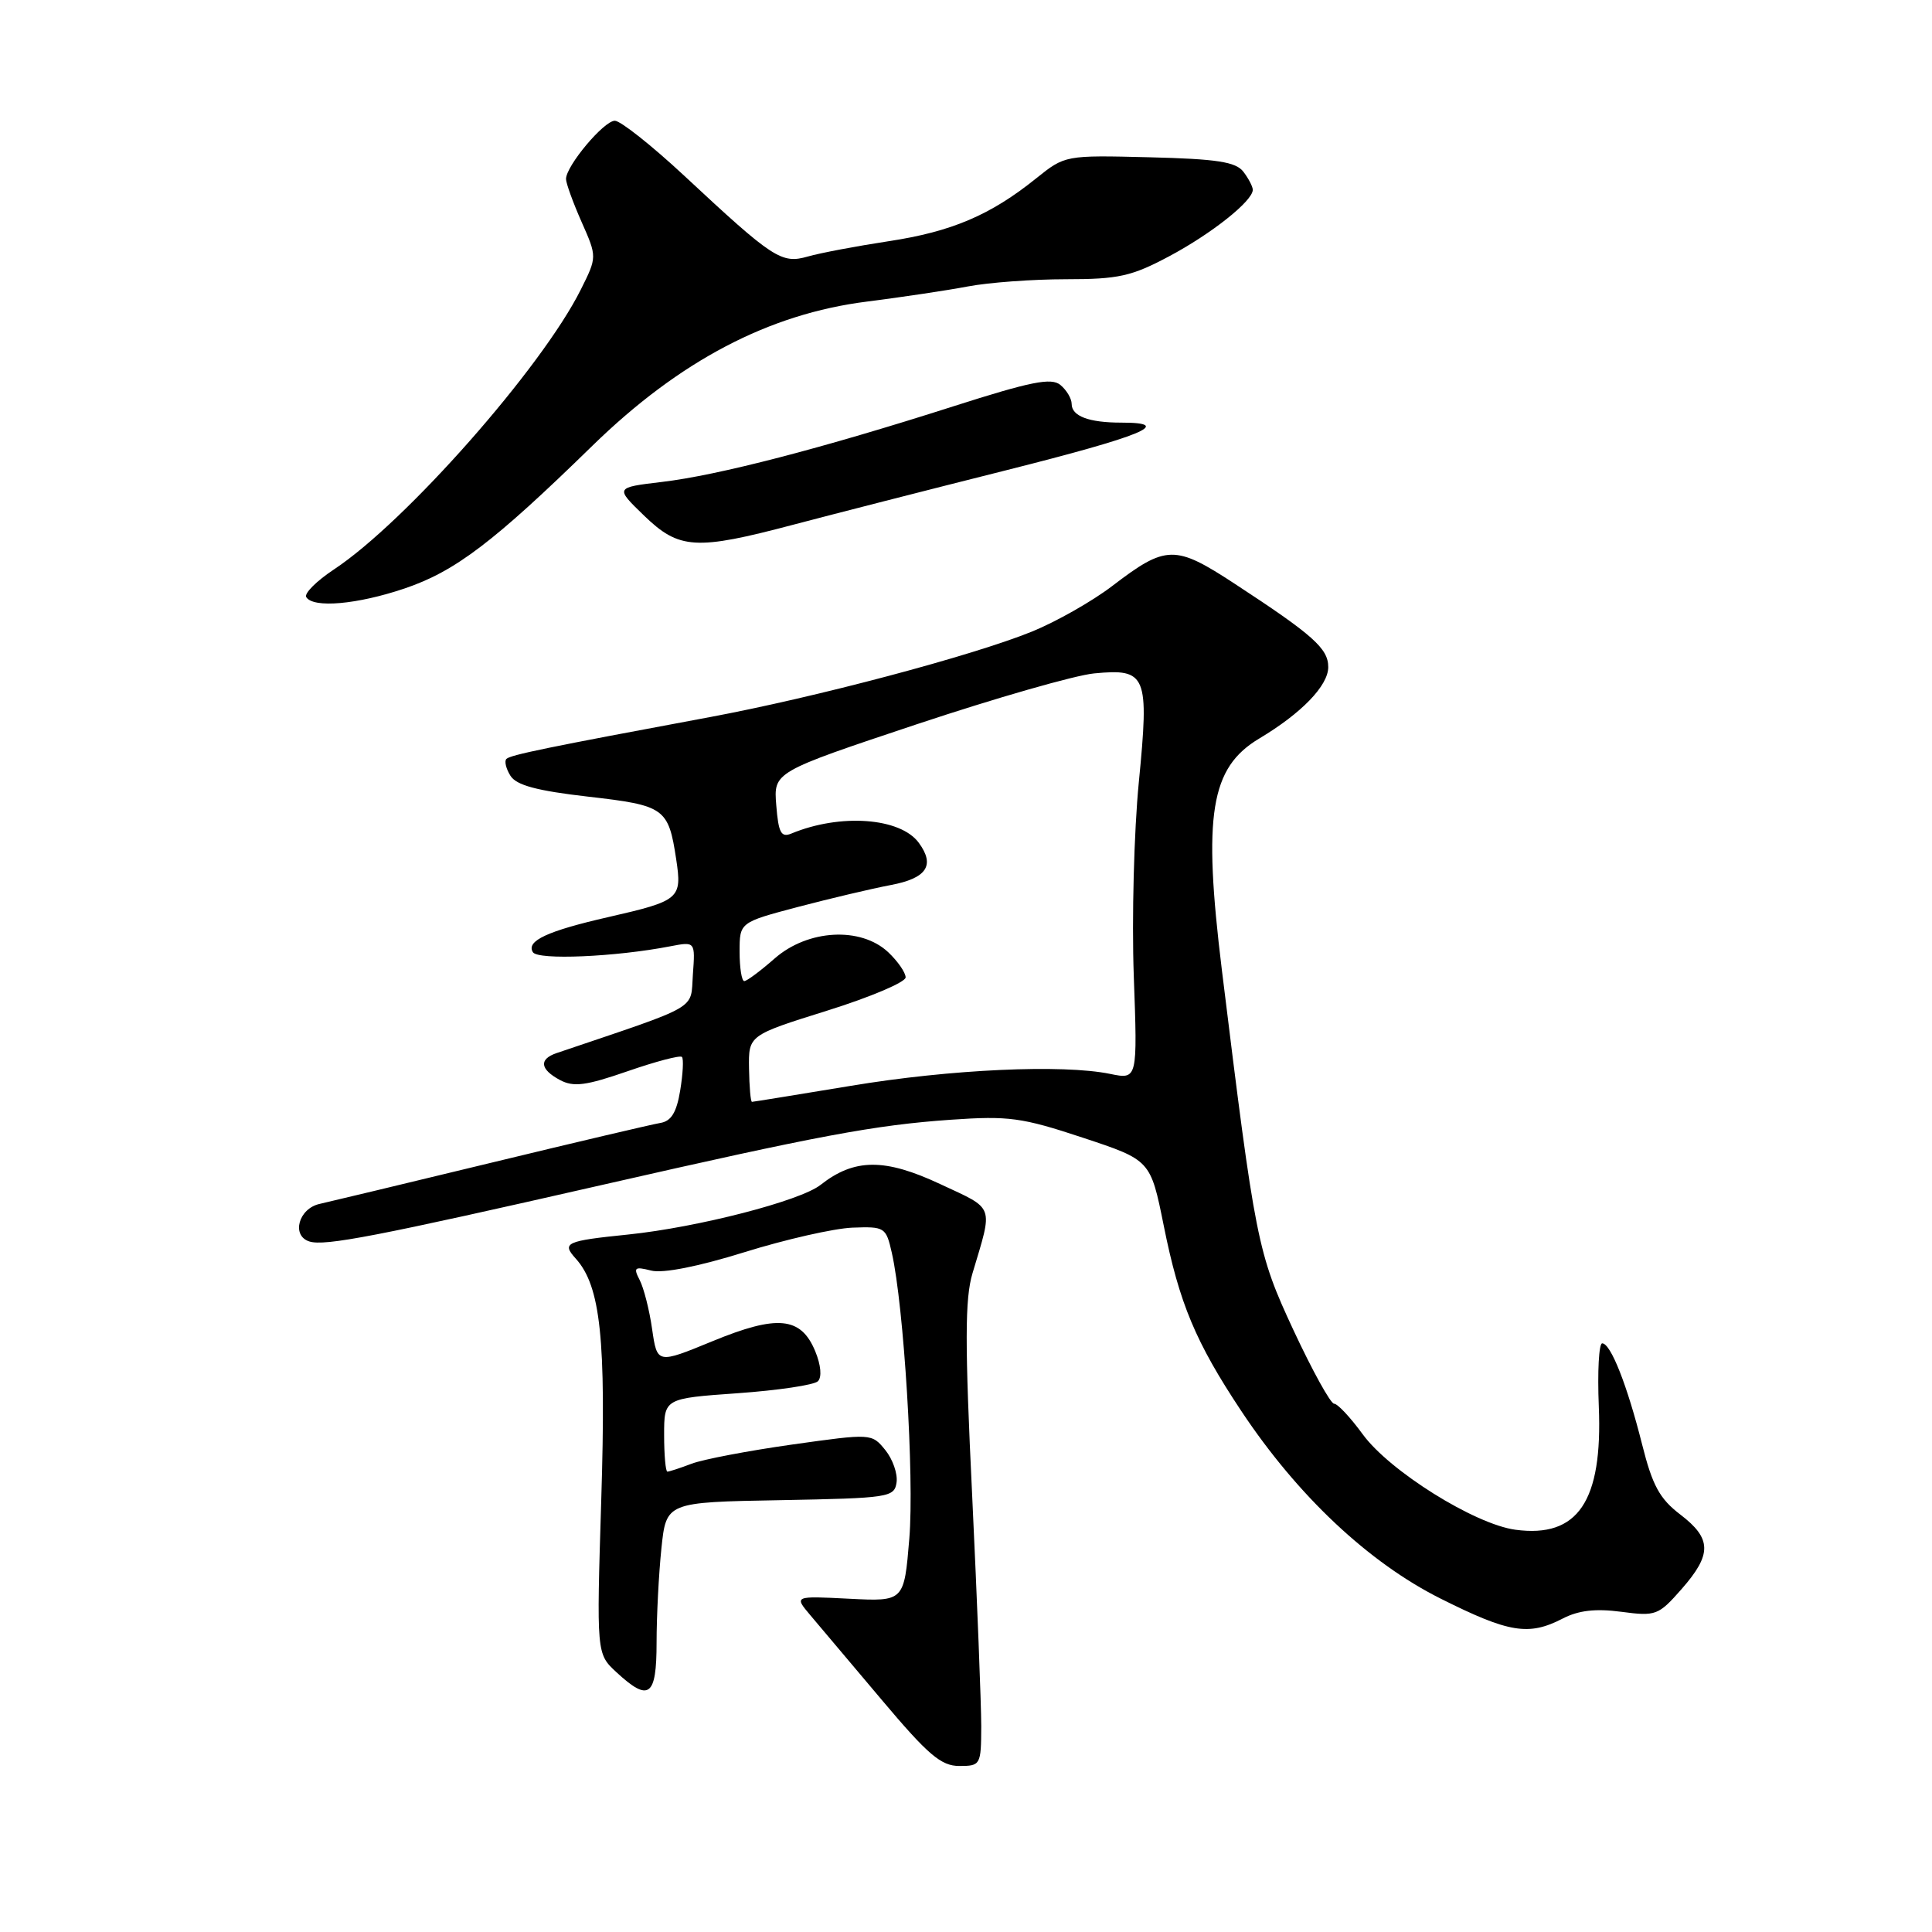 <?xml version="1.0" encoding="UTF-8" standalone="no"?>
<!DOCTYPE svg PUBLIC "-//W3C//DTD SVG 1.1//EN" "http://www.w3.org/Graphics/SVG/1.1/DTD/svg11.dtd" >
<svg xmlns="http://www.w3.org/2000/svg" xmlns:xlink="http://www.w3.org/1999/xlink" version="1.1" viewBox="0 0 256 256">
 <g >
 <path fill="currentColor"
d=" M 130.02 228.75 C 130.02 225.86 129.48 212.13 128.82 198.22 C 127.84 178.00 127.85 172.10 128.86 168.72 C 131.60 159.54 131.88 160.30 124.59 156.90 C 117.23 153.45 113.20 153.48 108.72 157.01 C 106.02 159.13 92.46 162.63 83.25 163.58 C 74.94 164.43 74.40 164.68 76.29 166.77 C 79.59 170.43 80.33 177.46 79.67 198.71 C 79.04 219.13 79.04 219.13 81.67 221.57 C 85.99 225.57 87.00 224.83 87.00 217.65 C 87.00 214.15 87.29 208.54 87.64 205.17 C 88.28 199.05 88.28 199.05 103.39 198.78 C 117.83 198.51 118.51 198.41 118.80 196.42 C 118.96 195.27 118.29 193.35 117.30 192.13 C 115.50 189.93 115.48 189.93 104.96 191.41 C 99.16 192.23 93.16 193.37 91.64 193.95 C 90.12 194.53 88.67 195.00 88.43 195.00 C 88.20 195.00 88.00 192.82 88.00 190.15 C 88.00 185.30 88.00 185.30 97.74 184.61 C 103.09 184.23 107.88 183.52 108.38 183.02 C 108.92 182.48 108.78 180.88 108.02 179.04 C 106.13 174.48 103.02 174.17 94.40 177.72 C 87.08 180.73 87.08 180.73 86.41 176.12 C 86.05 173.58 85.30 170.65 84.76 169.61 C 83.90 167.95 84.08 167.80 86.29 168.36 C 87.85 168.75 92.51 167.83 98.65 165.92 C 104.07 164.23 110.50 162.77 112.94 162.67 C 117.24 162.51 117.40 162.61 118.17 166.00 C 119.77 173.05 121.16 195.73 120.49 203.85 C 119.80 212.21 119.80 212.21 112.51 211.84 C 105.22 211.47 105.22 211.47 107.36 214.01 C 108.54 215.40 112.81 220.47 116.86 225.27 C 122.98 232.54 124.70 234.00 127.11 234.00 C 129.93 234.00 130.00 233.87 130.02 228.75 Z  M 207.06 214.47 C 209.16 213.38 211.42 213.12 214.82 213.57 C 219.41 214.18 219.75 214.05 222.81 210.57 C 226.87 205.95 226.83 203.87 222.63 200.67 C 219.91 198.59 218.95 196.83 217.59 191.40 C 215.61 183.54 213.43 178.00 212.30 178.00 C 211.86 178.00 211.66 181.76 211.85 186.36 C 212.37 198.94 209.08 203.81 200.81 202.70 C 195.41 201.98 184.10 194.91 180.56 190.04 C 178.94 187.82 177.24 186.00 176.78 186.00 C 176.31 186.00 173.89 181.61 171.39 176.25 C 166.62 166.00 166.34 164.58 161.90 128.50 C 159.38 107.92 160.38 101.72 166.87 97.85 C 172.47 94.50 176.00 90.85 176.00 88.39 C 176.00 85.93 174.00 84.15 163.62 77.36 C 155.68 72.16 154.53 72.18 147.36 77.66 C 144.73 79.67 139.95 82.38 136.76 83.68 C 128.86 86.89 107.98 92.43 94.00 95.03 C 72.56 99.02 67.64 100.03 67.10 100.56 C 66.81 100.86 67.05 101.86 67.64 102.80 C 68.43 104.05 71.14 104.78 77.93 105.56 C 88.09 106.72 88.57 107.07 89.60 113.86 C 90.39 119.09 90.08 119.35 80.60 121.52 C 72.53 123.36 69.69 124.68 70.61 126.17 C 71.26 127.24 81.54 126.80 88.81 125.39 C 92.13 124.75 92.13 124.75 91.81 129.13 C 91.47 133.90 92.99 133.03 73.75 139.54 C 71.38 140.35 71.55 141.69 74.20 143.11 C 76.01 144.07 77.63 143.86 83.17 141.94 C 86.89 140.65 90.12 139.80 90.36 140.05 C 90.60 140.30 90.49 142.30 90.13 144.49 C 89.65 147.41 88.94 148.57 87.48 148.80 C 86.39 148.98 76.28 151.36 65.00 154.09 C 53.72 156.82 43.54 159.26 42.37 159.52 C 39.57 160.12 38.57 163.73 40.99 164.50 C 43.03 165.15 49.86 163.83 80.00 156.96 C 108.52 150.46 115.89 149.08 126.00 148.37 C 133.66 147.84 135.39 148.07 143.48 150.75 C 152.45 153.72 152.45 153.72 154.20 162.40 C 156.27 172.72 158.43 177.86 164.48 186.97 C 171.94 198.20 181.35 207.05 190.90 211.83 C 199.97 216.37 202.56 216.79 207.06 214.47 Z  M 53.60 77.98 C 60.31 75.71 65.39 71.86 78.50 59.06 C 90.04 47.81 101.88 41.59 114.89 39.96 C 119.44 39.38 125.44 38.49 128.22 37.96 C 131.00 37.43 136.86 37.00 141.25 37.00 C 148.20 37.00 149.94 36.61 154.90 33.97 C 160.54 30.97 166.00 26.63 166.00 25.15 C 166.00 24.73 165.44 23.65 164.75 22.75 C 163.75 21.45 161.25 21.06 152.31 20.84 C 141.14 20.56 141.12 20.57 137.29 23.64 C 131.25 28.50 126.09 30.70 117.76 31.96 C 113.50 32.61 108.68 33.52 107.04 33.99 C 103.55 34.99 102.47 34.29 90.67 23.29 C 86.36 19.28 82.22 16.00 81.47 16.00 C 80.02 16.00 75.00 21.98 75.00 23.72 C 75.00 24.28 75.93 26.84 77.06 29.40 C 79.12 34.05 79.12 34.05 76.95 38.39 C 71.79 48.72 53.76 69.16 44.27 75.44 C 41.94 76.98 40.28 78.64 40.58 79.12 C 41.50 80.61 47.32 80.10 53.60 77.98 Z  M 105.14 69.52 C 110.29 68.16 122.94 64.92 133.25 62.33 C 151.41 57.76 155.69 56.00 148.58 56.00 C 144.27 56.00 142.00 55.14 142.00 53.52 C 142.00 52.82 141.33 51.69 140.51 51.01 C 139.31 50.01 136.61 50.55 126.26 53.86 C 108.91 59.41 95.12 62.99 87.70 63.86 C 81.50 64.60 81.50 64.60 85.32 68.30 C 89.99 72.82 92.18 72.95 105.14 69.52 Z  M 99.25 141.59 C 99.18 137.18 99.18 137.18 109.59 133.92 C 115.32 132.13 120.00 130.14 120.00 129.51 C 120.00 128.87 118.96 127.37 117.69 126.17 C 114.05 122.76 107.04 123.15 102.65 127.00 C 100.77 128.65 98.96 130.00 98.62 130.00 C 98.28 130.00 98.00 128.25 98.00 126.11 C 98.00 122.22 98.00 122.22 105.75 120.17 C 110.01 119.05 115.52 117.75 117.99 117.28 C 122.80 116.38 123.94 114.67 121.75 111.68 C 119.31 108.34 111.34 107.76 104.86 110.45 C 103.50 111.01 103.15 110.35 102.86 106.71 C 102.50 102.30 102.50 102.30 121.44 95.98 C 131.86 92.51 142.45 89.47 144.98 89.23 C 151.94 88.56 152.29 89.42 150.90 103.64 C 150.26 110.16 149.96 121.70 150.23 129.27 C 150.73 143.04 150.73 143.04 147.11 142.30 C 140.80 141.00 125.92 141.68 112.73 143.88 C 105.70 145.04 99.81 146.00 99.64 146.00 C 99.46 146.00 99.29 144.02 99.25 141.59 Z "/>
</g>
</svg>